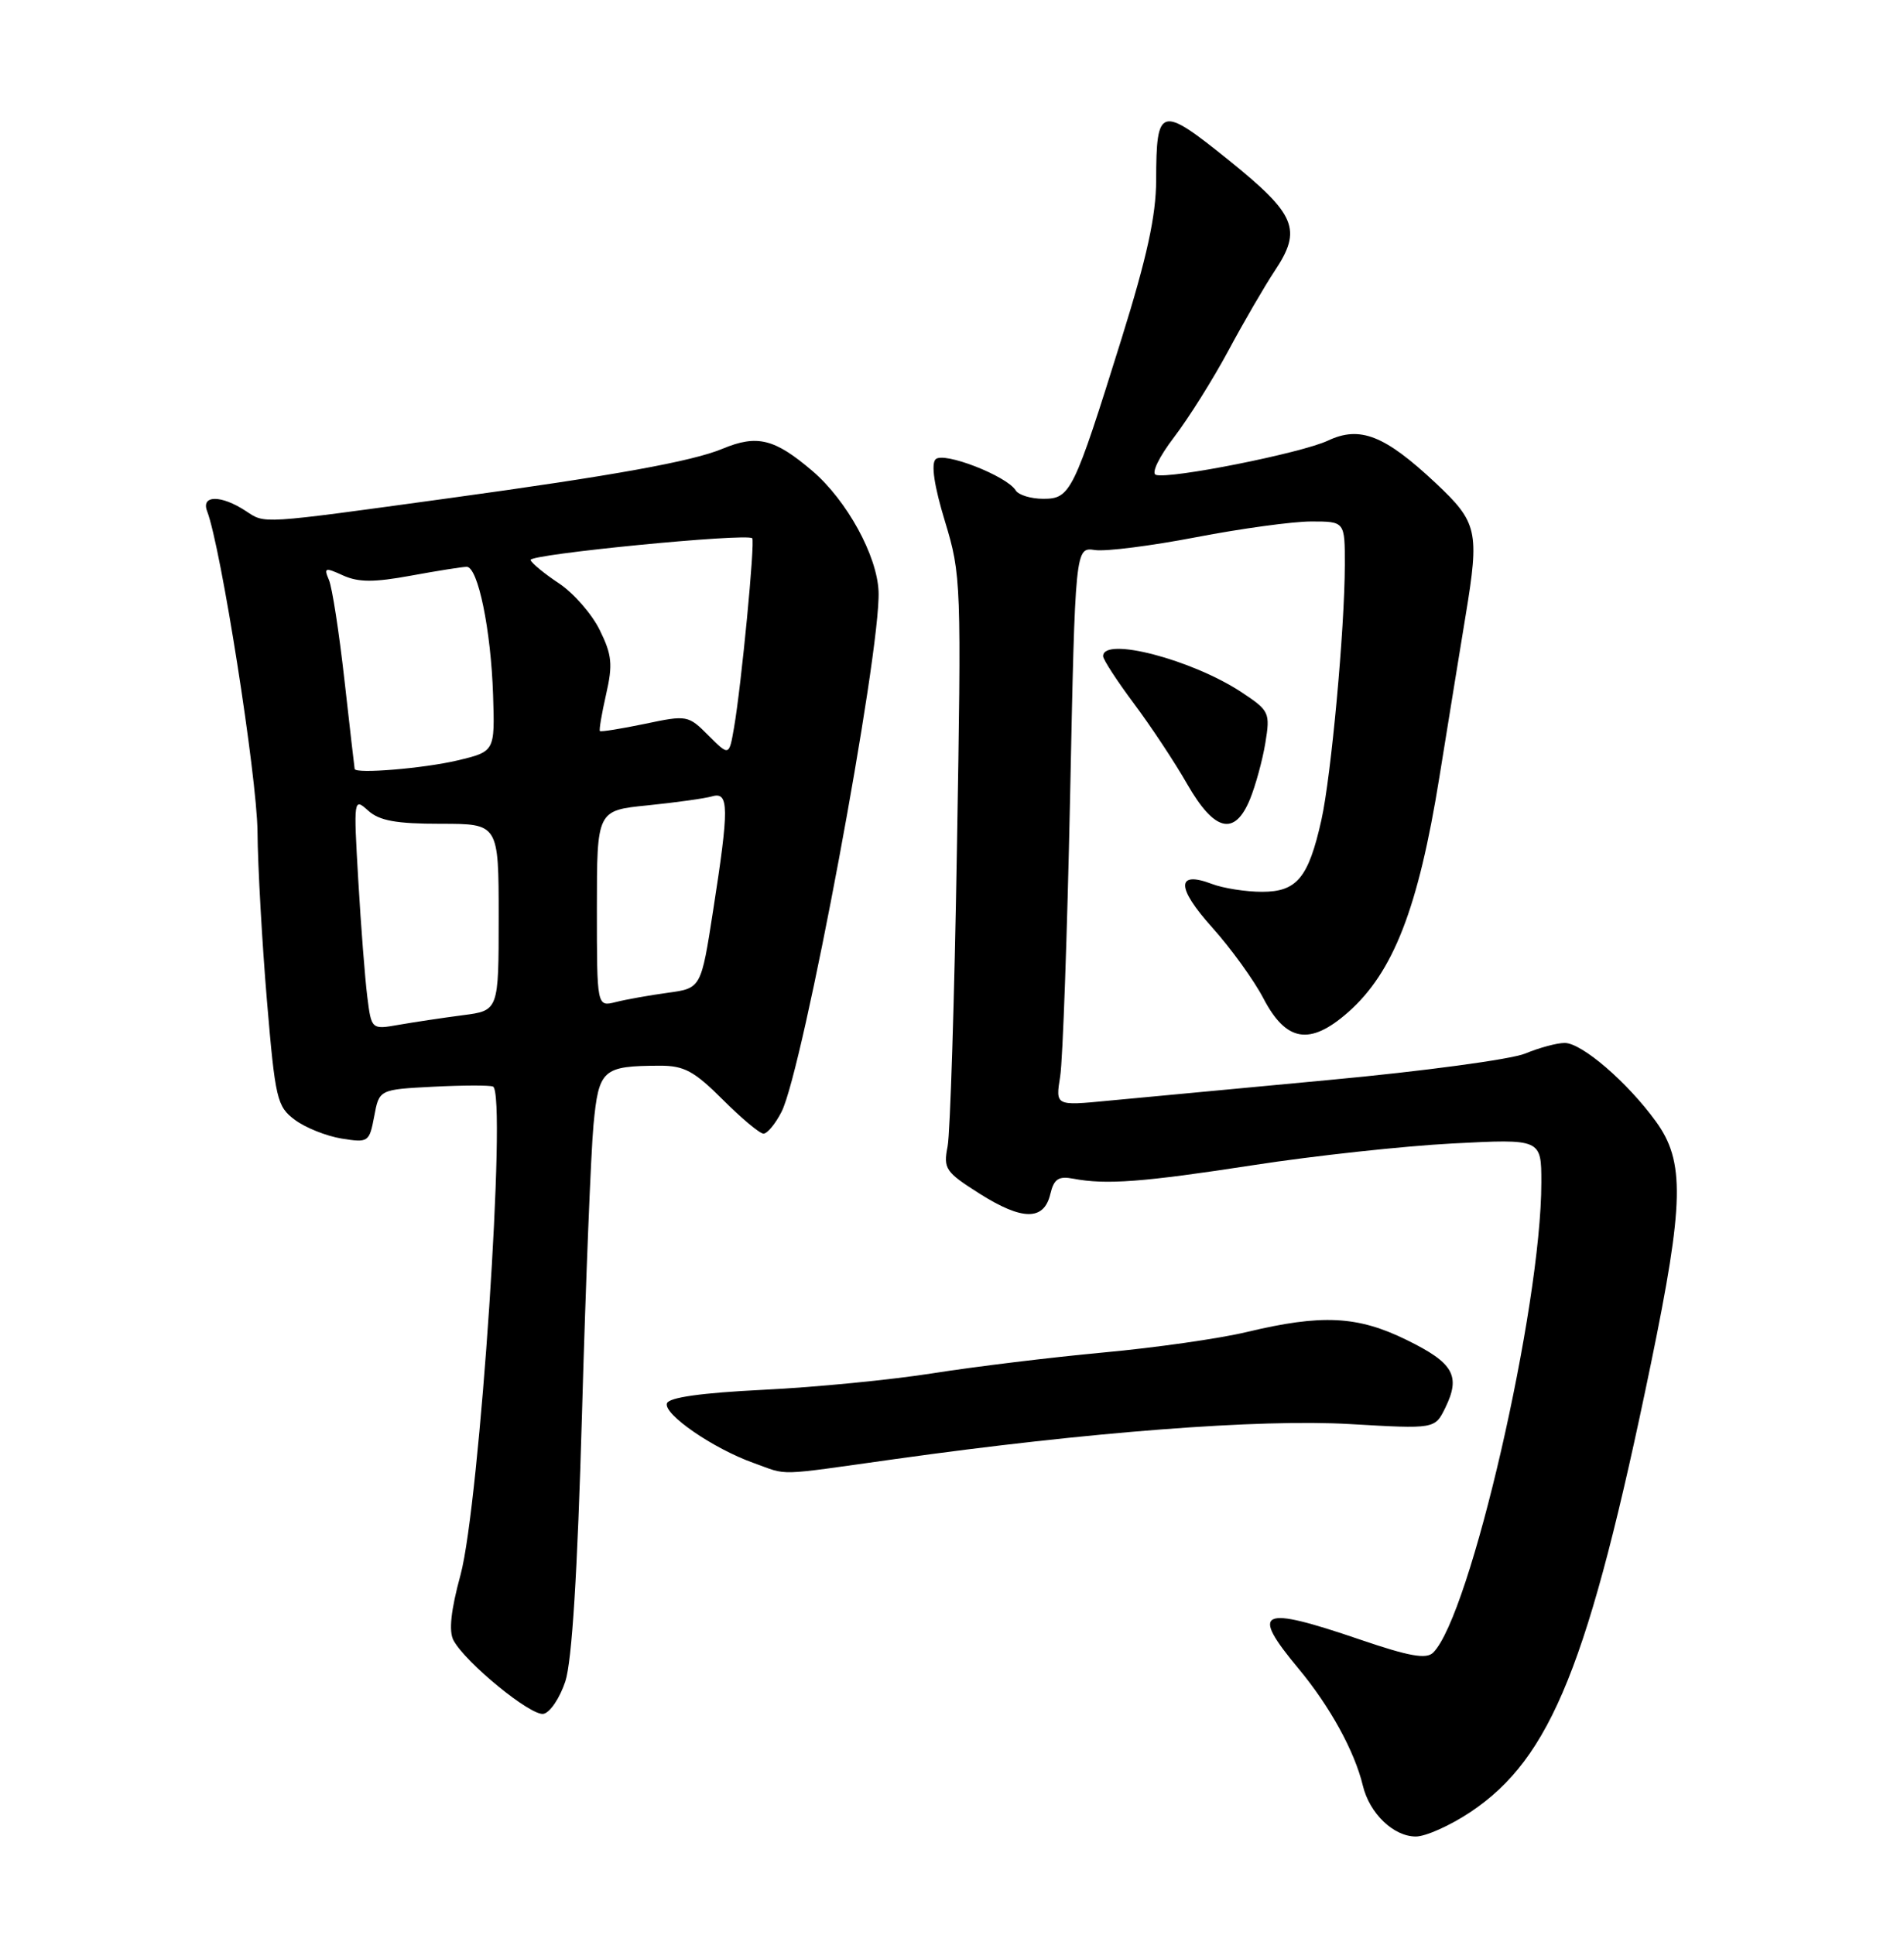 <?xml version="1.0" encoding="UTF-8" standalone="no"?>
<!DOCTYPE svg PUBLIC "-//W3C//DTD SVG 1.1//EN" "http://www.w3.org/Graphics/SVG/1.1/DTD/svg11.dtd" >
<svg xmlns="http://www.w3.org/2000/svg" xmlns:xlink="http://www.w3.org/1999/xlink" version="1.1" viewBox="0 0 252 256">
 <g >
 <path fill="currentColor"
d=" M 194.64 239.75 C 205.30 232.62 210.30 220.20 218.51 180.41 C 222.90 159.12 223.01 153.69 219.17 148.40 C 215.39 143.19 209.36 138.00 207.09 138.00 C 206.07 138.00 203.73 138.63 201.87 139.40 C 200.02 140.17 188.38 141.74 176.00 142.89 C 163.62 144.05 150.39 145.29 146.60 145.65 C 139.69 146.32 139.69 146.32 140.32 142.41 C 140.66 140.26 141.25 123.63 141.63 105.45 C 142.31 72.39 142.31 72.39 144.93 72.78 C 146.37 72.99 152.39 72.22 158.32 71.08 C 164.25 69.94 171.10 69.00 173.55 69.00 C 178.00 69.00 178.00 69.00 177.99 74.75 C 177.98 83.18 176.18 102.73 174.89 108.50 C 173.18 116.15 171.65 118.00 167.04 118.00 C 164.89 118.00 161.90 117.53 160.40 116.96 C 155.67 115.16 155.67 117.42 160.42 122.70 C 162.90 125.46 165.96 129.69 167.22 132.11 C 170.23 137.86 173.36 138.38 178.40 133.96 C 184.41 128.68 187.72 120.17 190.51 102.81 C 191.87 94.39 193.43 84.75 193.99 81.38 C 195.82 70.29 195.56 69.12 190.03 63.93 C 183.27 57.59 180.00 56.30 175.76 58.30 C 172.23 59.96 154.78 63.43 152.98 62.83 C 152.35 62.62 153.41 60.44 155.39 57.85 C 157.32 55.32 160.56 50.16 162.59 46.38 C 164.62 42.59 167.38 37.85 168.72 35.83 C 172.37 30.35 171.54 28.38 162.61 21.18 C 153.56 13.89 153.04 14.03 153.02 23.85 C 153.00 28.56 151.82 33.99 148.43 44.85 C 142.09 65.16 141.68 66.00 138.08 66.00 C 136.45 66.00 134.81 65.50 134.43 64.89 C 133.24 62.96 124.88 59.72 123.83 60.77 C 123.21 61.39 123.65 64.34 125.07 68.99 C 127.22 76.07 127.25 77.09 126.65 112.37 C 126.32 132.24 125.76 149.93 125.42 151.68 C 124.84 154.65 125.13 155.08 129.65 157.94 C 135.31 161.52 138.17 161.54 139.01 158.00 C 139.49 155.99 140.09 155.59 142.06 155.96 C 146.42 156.79 151.25 156.42 166.00 154.15 C 173.97 152.92 185.79 151.64 192.25 151.30 C 204.00 150.69 204.00 150.69 204.00 156.47 C 204.00 172.94 194.59 213.82 189.68 218.67 C 188.78 219.57 186.50 219.16 180.00 216.94 C 166.69 212.40 165.40 213.02 171.89 220.82 C 176.03 225.80 179.29 231.73 180.38 236.28 C 181.27 239.96 184.44 243.00 187.39 243.00 C 188.70 243.00 191.96 241.54 194.64 239.75 Z  M 74.82 222.49 C 75.70 219.81 76.43 208.15 77.03 187.00 C 77.52 169.68 78.21 152.50 78.55 148.84 C 79.25 141.48 79.75 141.04 87.33 141.01 C 90.54 141.00 91.88 141.72 95.66 145.50 C 98.13 147.97 100.56 150.00 101.05 150.00 C 101.55 150.00 102.62 148.71 103.43 147.13 C 106.27 141.64 116.61 86.21 116.28 78.25 C 116.08 73.50 112.09 66.23 107.54 62.33 C 102.52 58.04 100.21 57.47 95.62 59.38 C 91.63 61.05 81.16 62.94 59.50 65.91 C 34.08 69.40 35.16 69.33 32.51 67.60 C 29.26 65.47 26.59 65.49 27.41 67.63 C 29.25 72.42 34.00 102.64 34.08 110.00 C 34.12 114.67 34.69 124.75 35.33 132.40 C 36.43 145.44 36.66 146.41 39.02 148.17 C 40.41 149.21 43.19 150.32 45.21 150.65 C 48.76 151.22 48.88 151.13 49.53 147.70 C 50.19 144.16 50.19 144.16 57.35 143.79 C 61.28 143.59 64.84 143.58 65.25 143.77 C 67.12 144.63 63.49 199.01 60.95 208.39 C 59.67 213.08 59.38 215.84 60.02 217.04 C 61.61 220.01 70.28 227.09 71.93 226.77 C 72.80 226.61 74.09 224.68 74.82 222.49 Z  M 118.53 193.05 C 144.11 189.47 166.74 187.73 178.70 188.43 C 189.91 189.08 189.91 189.08 191.28 186.29 C 193.36 182.05 192.39 180.34 186.18 177.30 C 179.66 174.10 174.96 173.87 165.00 176.25 C 161.43 177.11 152.88 178.33 146.00 178.96 C 139.12 179.60 129.00 180.83 123.50 181.70 C 118.00 182.57 107.91 183.56 101.08 183.89 C 92.82 184.30 88.53 184.90 88.27 185.69 C 87.79 187.12 94.40 191.67 99.70 193.56 C 104.46 195.26 102.30 195.32 118.53 193.05 Z  M 165.44 105.75 C 166.17 103.96 167.09 100.62 167.47 98.32 C 168.13 94.28 168.01 94.04 164.33 91.60 C 157.77 87.27 146.00 84.20 146.00 86.82 C 146.00 87.27 147.83 90.08 150.06 93.07 C 152.30 96.06 155.48 100.86 157.13 103.75 C 160.74 110.04 163.41 110.68 165.44 105.75 Z  M 48.61 131.87 C 48.31 129.47 47.77 122.55 47.42 116.50 C 46.79 105.66 46.81 105.53 48.72 107.25 C 50.21 108.60 52.43 109.00 58.33 109.00 C 66.00 109.00 66.00 109.00 66.00 121.36 C 66.00 133.72 66.00 133.72 61.25 134.33 C 58.64 134.67 54.85 135.24 52.83 135.59 C 49.16 136.24 49.16 136.24 48.61 131.87 Z  M 79.00 120.22 C 79.00 107.23 79.00 107.23 85.75 106.56 C 89.46 106.18 93.29 105.65 94.25 105.37 C 96.49 104.72 96.51 106.84 94.39 120.44 C 92.79 130.76 92.79 130.76 88.39 131.36 C 85.98 131.69 82.88 132.24 81.50 132.59 C 79.00 133.22 79.00 133.22 79.00 120.22 Z  M 46.94 101.75 C 46.91 101.61 46.30 96.33 45.59 90.00 C 44.88 83.67 43.96 77.70 43.53 76.72 C 42.84 75.11 43.02 75.05 45.40 76.14 C 47.44 77.06 49.48 77.07 54.38 76.17 C 57.87 75.53 61.20 75.00 61.77 75.00 C 63.26 75.00 64.98 83.33 65.26 91.97 C 65.50 99.44 65.50 99.44 60.50 100.63 C 56.07 101.67 47.10 102.42 46.94 101.75 Z  M 93.77 97.32 C 91.09 94.63 90.93 94.60 85.34 95.78 C 82.20 96.43 79.53 96.86 79.40 96.73 C 79.27 96.60 79.64 94.42 80.22 91.87 C 81.12 87.94 81.00 86.66 79.39 83.39 C 78.35 81.26 75.92 78.48 74.00 77.20 C 72.08 75.93 70.37 74.53 70.22 74.10 C 69.95 73.34 98.85 70.52 99.56 71.22 C 99.95 71.62 98.13 90.64 97.15 96.28 C 96.50 100.05 96.50 100.05 93.77 97.32 Z "/>
</g>
</svg>